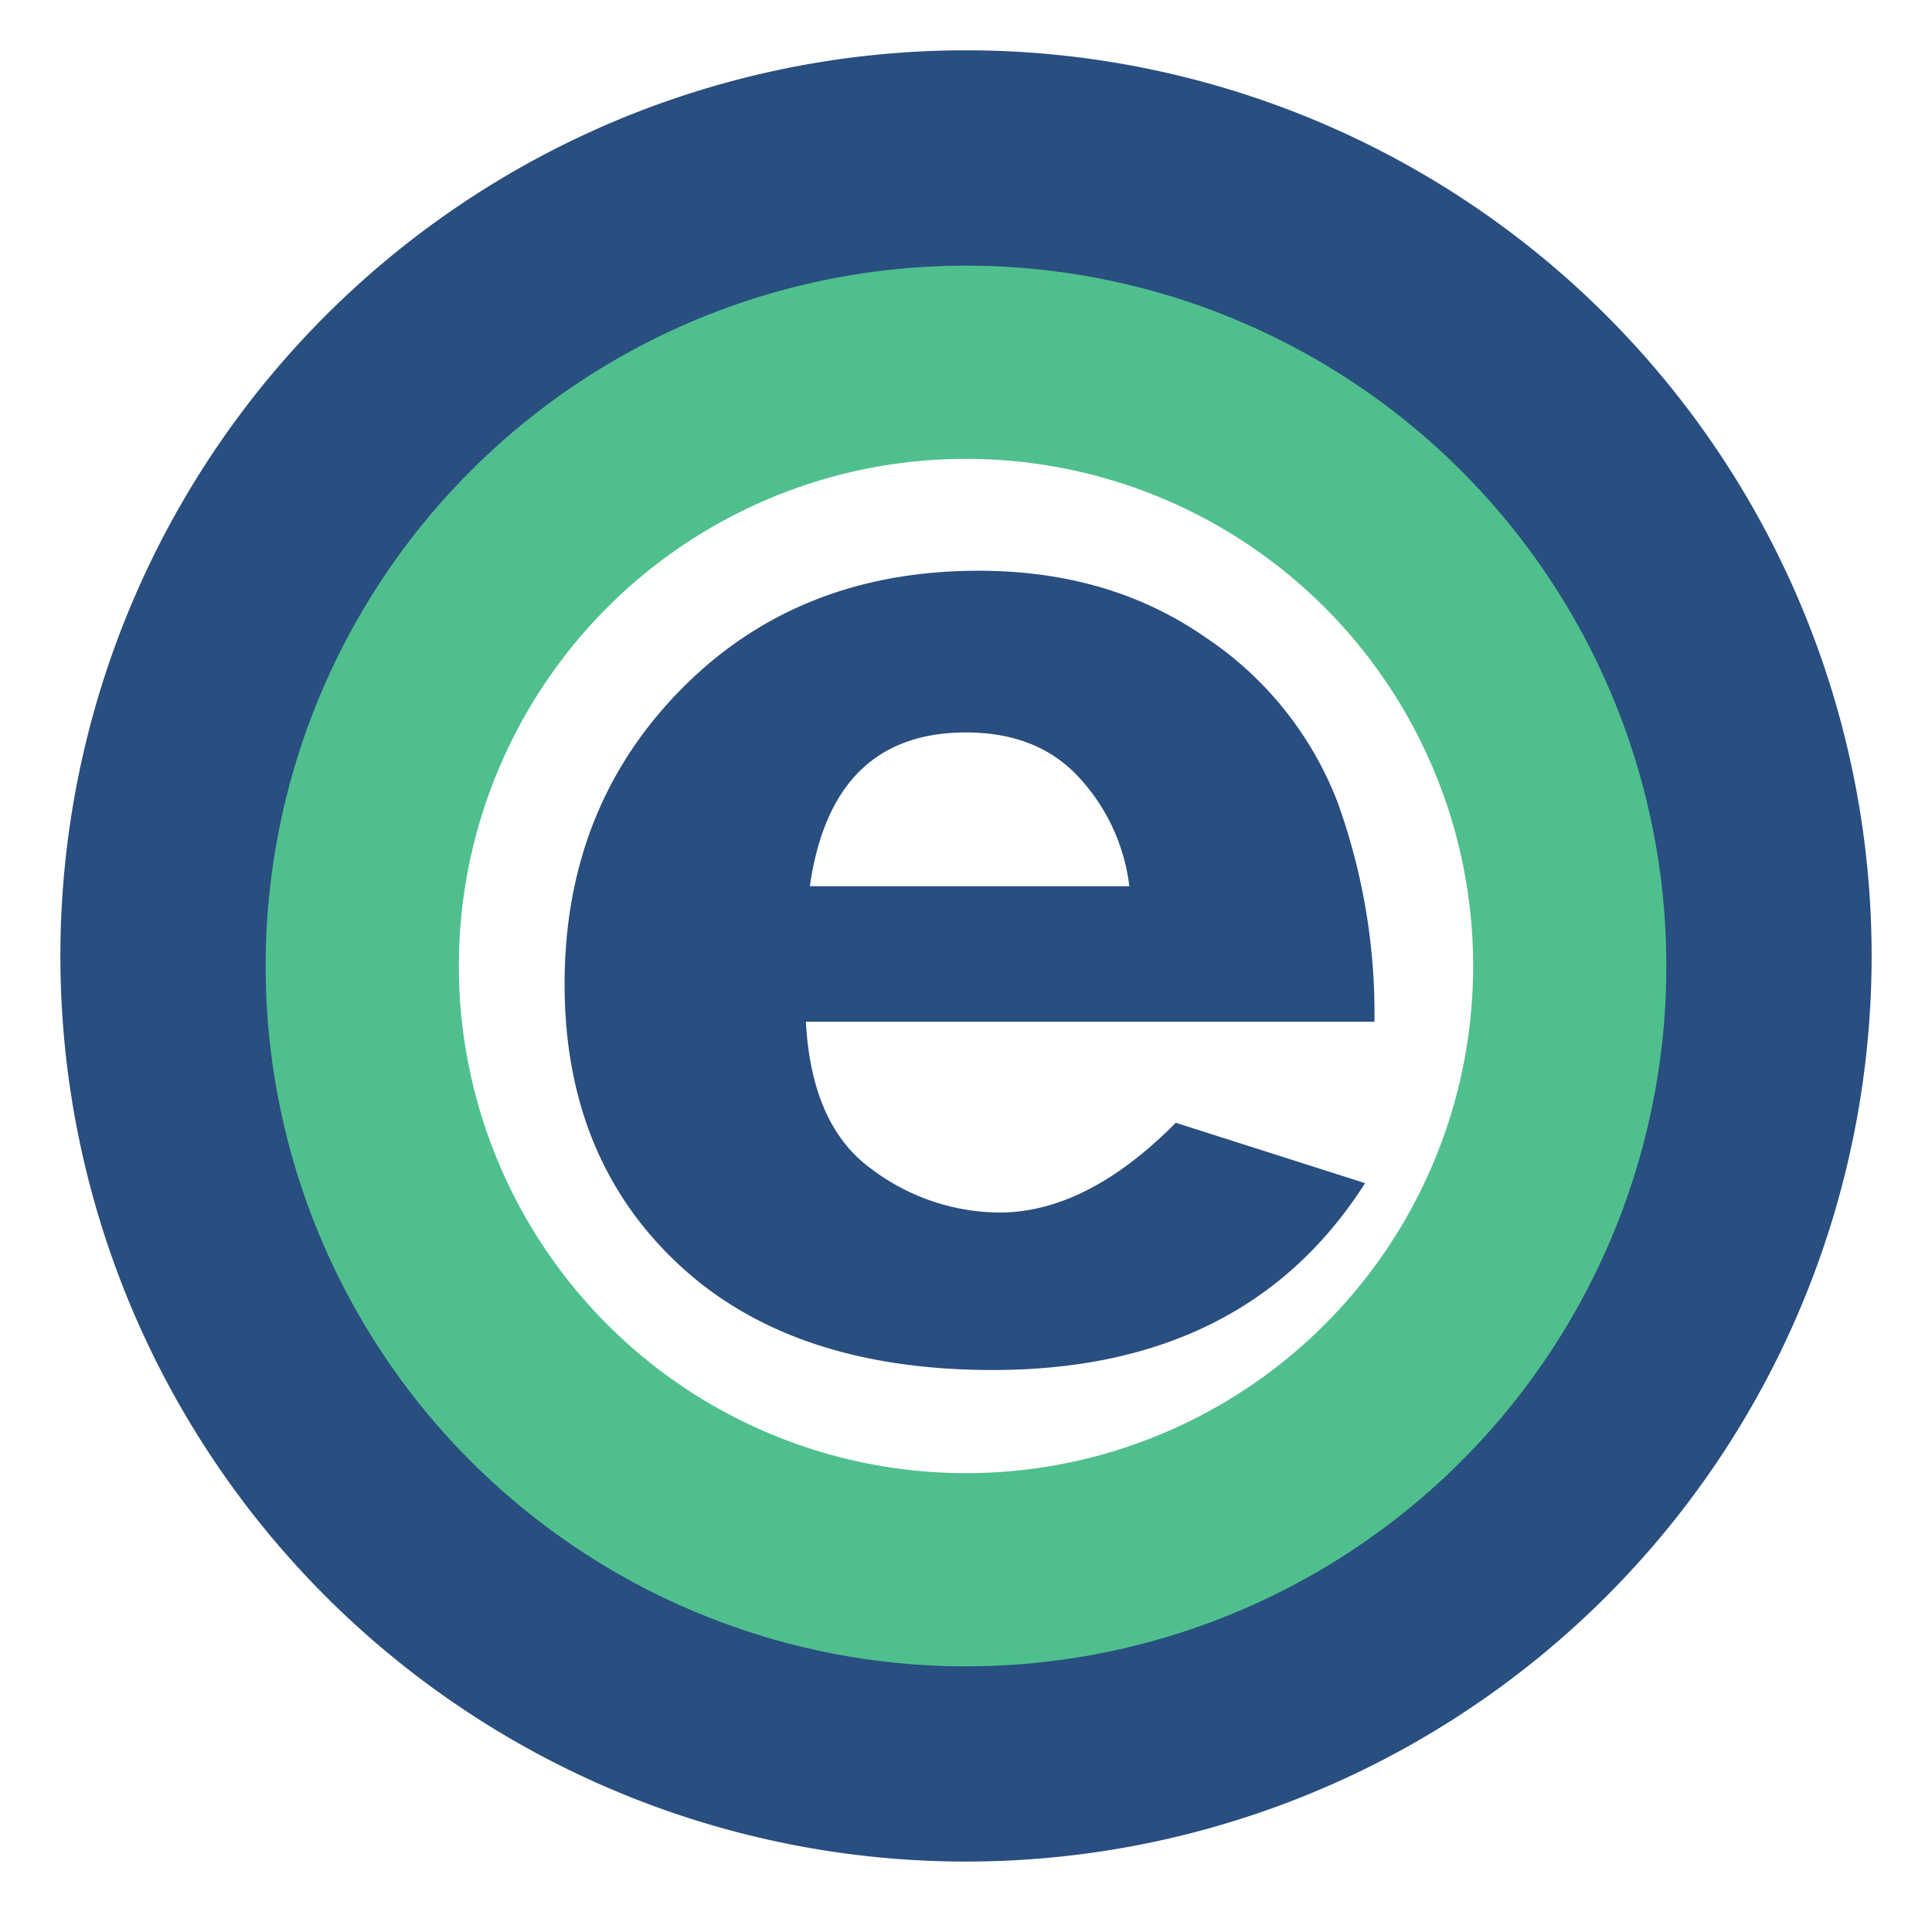 <svg xmlns="http://www.w3.org/2000/svg" viewBox="0 0 192 192"><defs><style>.a{fill:#294e80;}.b{fill:none;stroke:#4fc08d;stroke-miterlimit:10;stroke-width:19.2px;}</style></defs><title>electron-ts-vue-logo</title><path class="a" d="M96,5a90,90,0,1,0,90,90A90,90,0,0,0,96,5Zm0,142a51,51,0,1,1,51-51A51,51,0,0,1,96,147Z"/><circle class="b" cx="96" cy="96" r="60"/><path class="a" d="M116.85,111.58l18.81,6q-11.83,18.57-37,18.57-20.06,0-31.31-10.58T56.11,97.79q0-17.55,11.6-29.31T97.25,56.72q13,0,22.49,6.58a34.61,34.61,0,0,1,13.17,16.38,61.74,61.74,0,0,1,3.68,21.86H80.09q.55,10.34,6.54,14.65a21.33,21.33,0,0,0,12.66,4.31Q108,120.51,116.85,111.58Zm-4.62-23.51a19.26,19.26,0,0,0-5-10.81Q103.13,72.79,96,72.79q-13.32,0-15.52,15.28Z"/></svg>